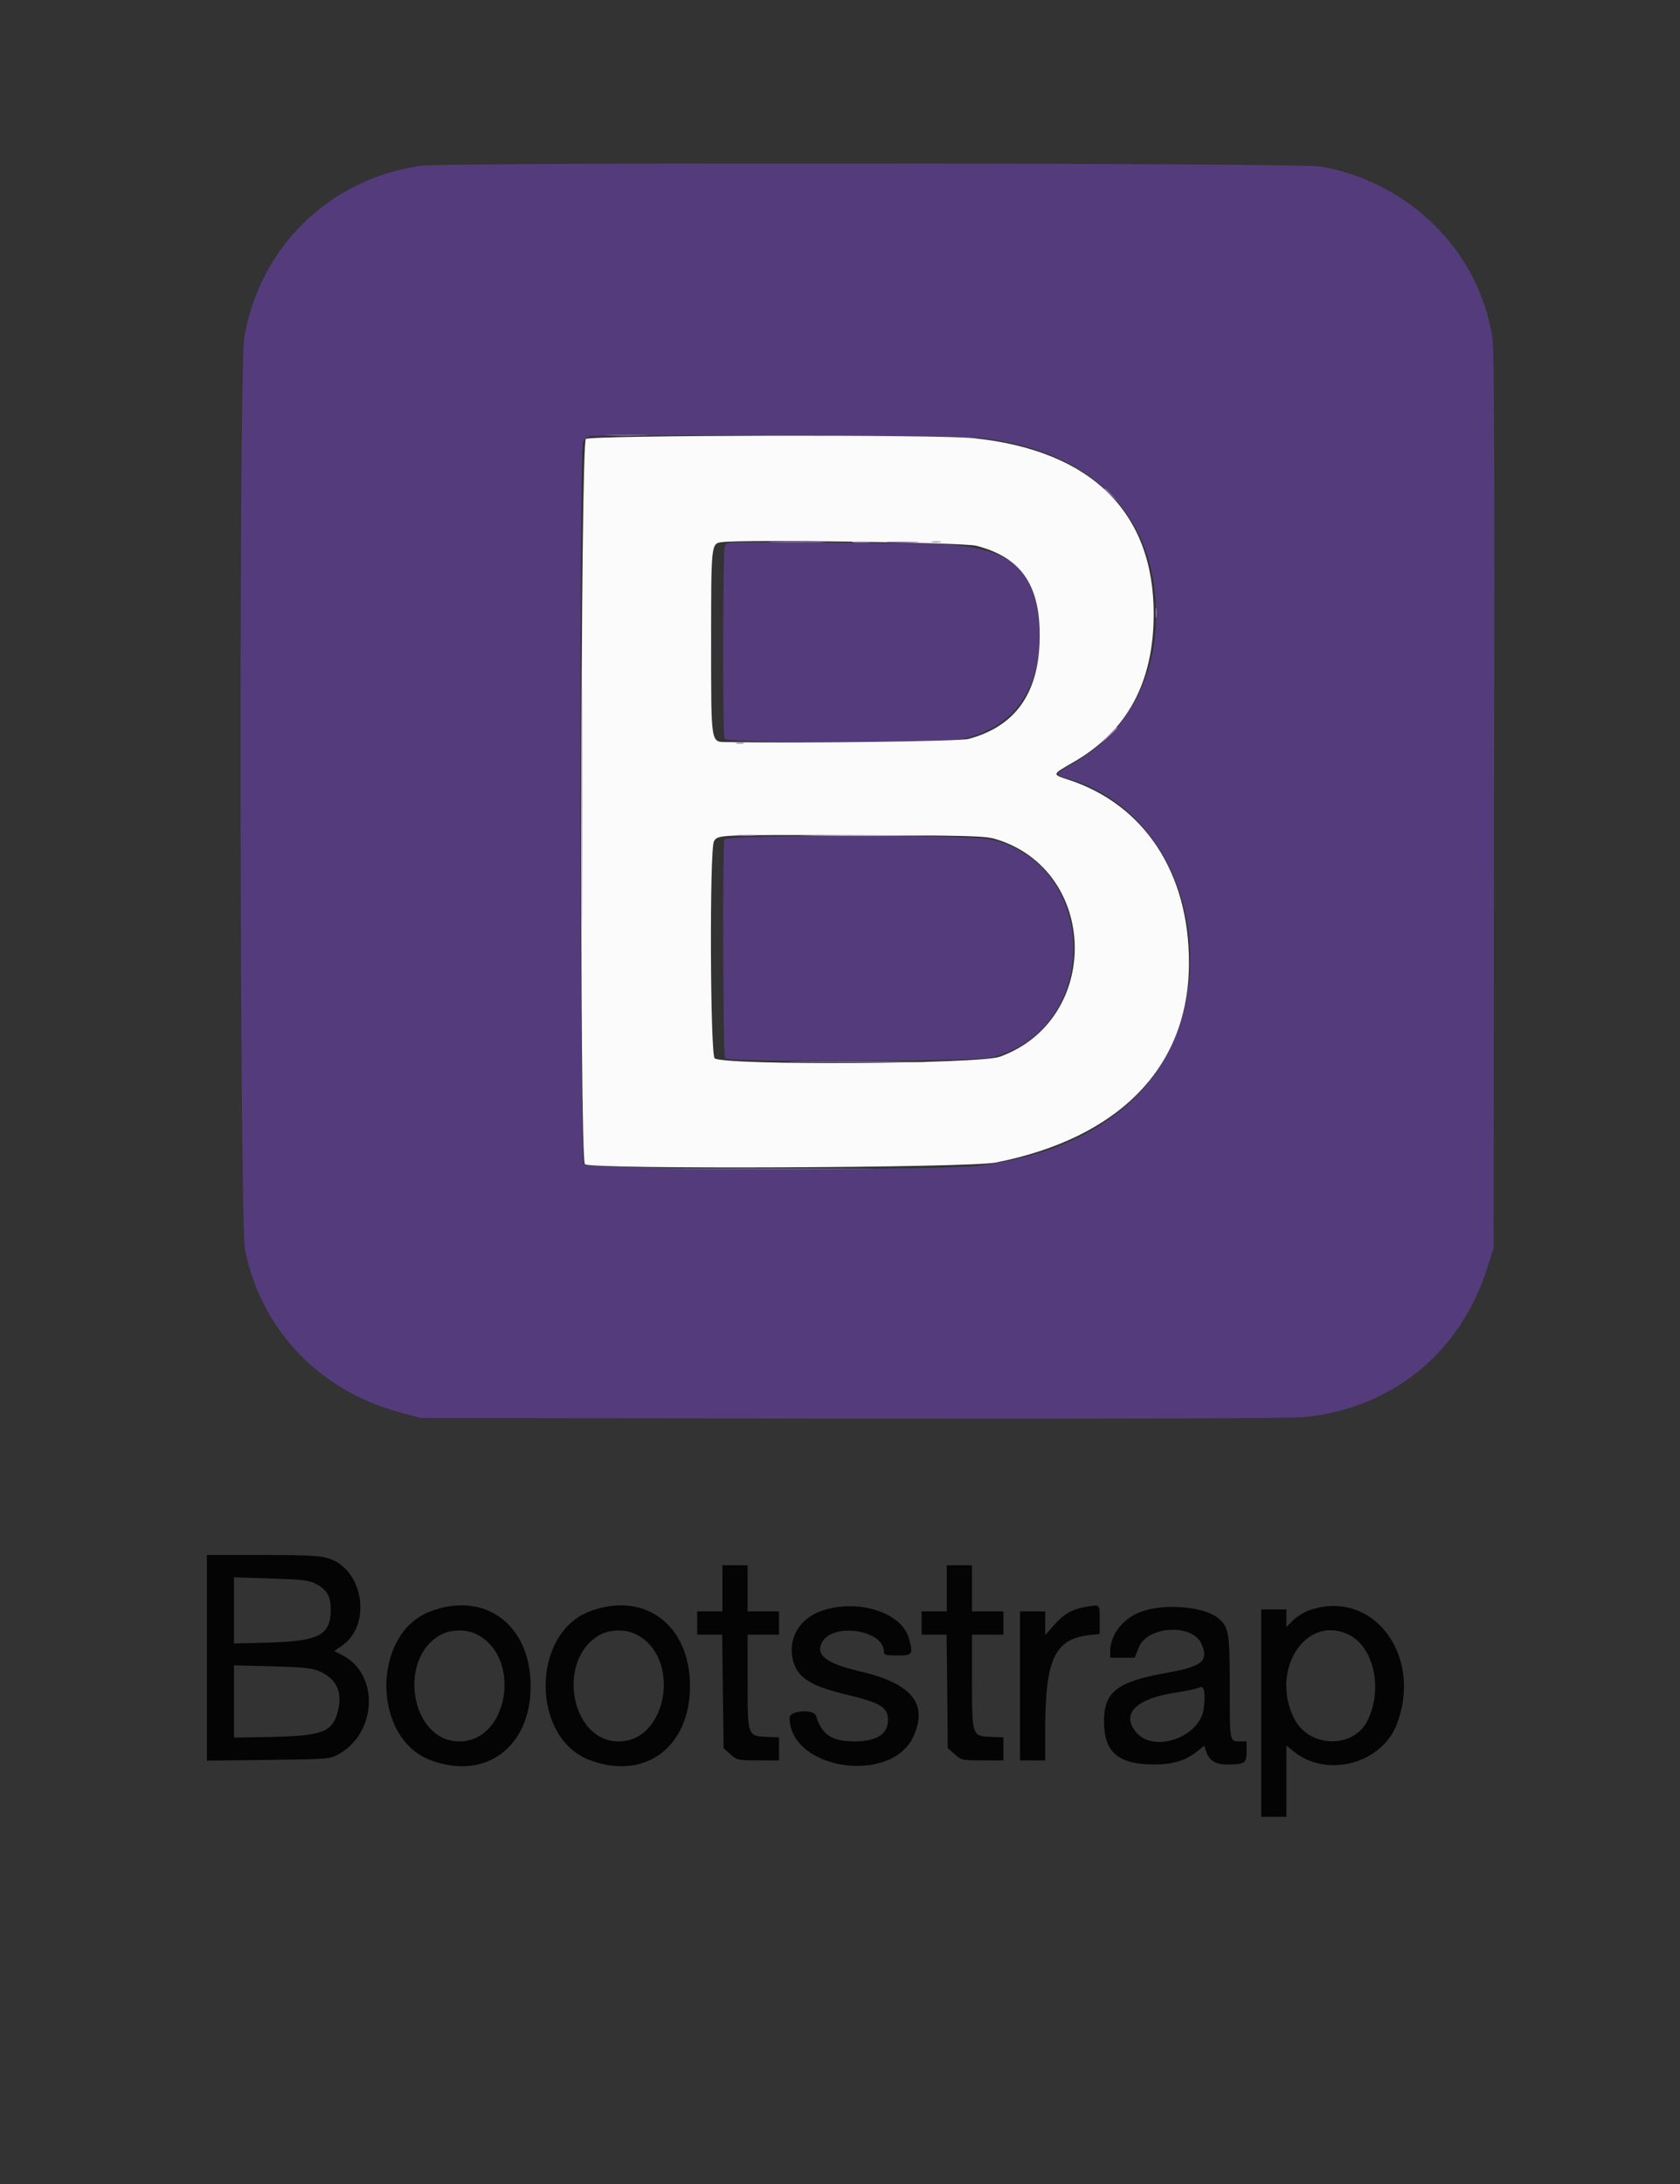 <svg version="1.2" baseProfile="tiny-ps" xmlns="http://www.w3.org/2000/svg" viewBox="0 0 70 91" width="70" height="91">
	<rect x="0" y="0" width="70" height="91" fill="#333333" stroke="none"/>
	<title>bootstrap-svg</title>
	<style>
		tspan { white-space:pre }
		.shp0 { fill: #543c7c } 
		.shp1 { fill: #fbfbfb } 
		.shp2 { fill: #040404 } 
		.shp3 { fill: #ac9cbc } 
		.shp4 { fill: #87719f } 
	</style>
	<g id="svgg">
		<path id="path0" fill-rule="evenodd" class="shp0" d="M55.03 6.94C58.73 7.59 61.62 10.47 62.18 14.06C62.26 14.55 62.27 19.47 62.25 33.36L62.23 52.01L61.98 52.79C60.88 56.32 58.05 58.65 54.41 59.04C53.87 59.1 47.42 59.12 35.55 59.11L17.51 59.08L16.64 58.84C13.29 57.93 10.9 55.42 10.21 52.09C9.99 51.01 9.95 15.32 10.18 14.05C10.84 10.27 13.73 7.46 17.52 6.91C18.51 6.76 54.2 6.79 55.03 6.94ZM24.56 18.18C24.46 18.21 24.34 18.32 24.29 18.42C24.13 18.71 24.16 48.3 24.32 48.52C24.48 48.74 39.24 48.78 40.83 48.57C43.33 48.23 45.33 47.43 46.85 46.14C51.44 42.27 50.02 34.04 44.49 32.44C43.93 32.28 43.94 32.25 44.65 31.85C47.17 30.43 48.44 27.82 48.12 24.69C47.75 21.09 45.16 18.76 40.96 18.26C40.09 18.16 24.83 18.08 24.56 18.18ZM38.52 22.65C41.98 22.71 43.11 23.51 43.29 26.07C43.47 28.6 42.3 30.32 40.1 30.79C39.19 30.98 30.26 30.97 30.19 30.78C30.11 30.58 30.12 22.86 30.2 22.74C30.24 22.69 30.31 22.63 30.38 22.61C30.49 22.57 35.13 22.6 38.52 22.65ZM41.3 34.98C45.83 36.05 45.88 42.88 41.36 44.05C40.66 44.24 30.33 44.27 30.21 44.09C30.13 43.96 30.1 35.2 30.19 34.98C30.26 34.78 40.44 34.78 41.3 34.98Z" />
		<path id="path1" fill-rule="evenodd" class="shp1" d="M40.59 18.26C45.46 18.77 48.08 21.34 48.07 25.59C48.07 28.43 46.97 30.46 44.74 31.75C43.82 32.28 43.82 32.26 44.52 32.49C47.68 33.52 49.55 36.37 49.54 40.13C49.54 44.45 46.65 47.42 41.49 48.44C40.35 48.66 24.55 48.73 24.37 48.51C24.14 48.24 24.19 18.45 24.41 18.29C24.62 18.13 39.18 18.1 40.59 18.26ZM30.07 22.59C29.63 22.65 29.63 22.67 29.63 26.76C29.63 31.08 29.61 30.91 30.29 30.92C33.68 30.97 39.96 30.89 40.35 30.79C42.34 30.26 43.32 28.84 43.32 26.48C43.32 24.34 42.53 23.22 40.68 22.74C40.15 22.6 30.95 22.47 30.07 22.59ZM35.72 34.8C29.87 34.78 29.92 34.78 29.75 35.05C29.56 35.34 29.59 43.99 29.78 44.1C30.27 44.4 40.81 44.34 41.66 44.03C45.91 42.49 45.79 36.26 41.48 34.96C41.07 34.83 40.32 34.81 35.72 34.8Z" />
		<path id="path2" fill-rule="evenodd" class="shp2" d="M8.62 64.79L10.92 64.79C12.69 64.79 13.32 64.82 13.65 64.92C15.12 65.35 15.52 67.64 14.28 68.55L13.93 68.79L14.27 68.97C15.82 69.77 15.71 72.23 14.08 73.11C13.75 73.29 13.6 73.3 11.17 73.33L8.62 73.36L8.62 64.79ZM30.1 65.22L31.15 65.22L31.15 67.14L32.46 67.14L32.46 68.11L31.15 68.11L31.15 70.01C31.15 72.33 31.15 72.33 31.92 72.37L32.46 72.39L32.46 73.35L31.59 73.35C30.75 73.35 30.71 73.34 30.43 73.09L30.15 72.84L30.12 70.47L30.09 68.11L29.05 68.11L29.05 67.14L30.1 67.14L30.1 65.22ZM39.45 65.22L40.5 65.22L40.5 67.14L41.81 67.14L41.81 68.11L40.5 68.11L40.5 70.01C40.5 72.33 40.5 72.33 41.26 72.37L41.81 72.39L41.81 73.35L40.93 73.35C40.09 73.35 40.05 73.34 39.78 73.09L39.49 72.84L39.47 70.47L39.44 68.11L38.4 68.11L38.4 67.14L39.45 67.14L39.45 65.22ZM11.28 65.77L9.75 65.72L9.75 68.48L11.22 68.44C13.33 68.38 13.79 68.12 13.78 67.03C13.78 66.5 13.6 66.21 13.13 65.98C12.86 65.84 12.52 65.81 11.28 65.77ZM45.82 67.48L45.82 68.08L45.38 68.13C43.95 68.3 43.56 69.13 43.55 72.01L43.55 73.35L42.5 73.35L42.5 67.14L43.55 67.14L43.55 68.13L43.91 67.72C44.32 67.26 44.62 67.08 45.15 66.97C45.85 66.84 45.82 66.82 45.82 67.48ZM22.11 70.25C22.11 72.8 20.23 74.2 17.94 73.34C15.5 72.43 15.48 68.09 17.91 67.15C20.19 66.27 22.11 67.69 22.11 70.25ZM28.75 70.25C28.75 72.8 26.87 74.2 24.58 73.34C22.13 72.43 22.12 68.09 24.55 67.15C26.83 66.27 28.75 67.69 28.75 70.25ZM37.87 68.26C38.06 68.94 38.03 68.98 37.39 68.98C36.9 68.98 36.83 68.96 36.83 68.82C36.83 67.9 34.66 67.59 34.24 68.45C33.98 68.96 34.45 69.32 35.8 69.63C37.99 70.14 38.68 70.98 38.06 72.35C37.14 74.38 32.9 73.74 32.9 71.57C32.9 71.27 33.91 71.2 34 71.49C34.24 72.28 34.65 72.55 35.59 72.56C36.52 72.56 36.99 72.26 37 71.68C37 71.13 36.7 70.95 35.2 70.59C33.72 70.24 33.17 69.86 33.02 69.09C32.86 68.24 33.31 67.48 34.15 67.15C35.64 66.58 37.56 67.15 37.87 68.26ZM50.7 67.38C51.2 67.76 51.24 67.96 51.24 70.24C51.24 72.57 51.23 72.56 51.64 72.56L51.94 72.56L51.94 72.99C51.94 73.47 51.87 73.52 51.1 73.52C50.63 73.52 50.36 73.34 50.24 72.93L50.18 72.74L49.86 72.99C49.39 73.36 48.87 73.52 48.1 73.52C46.59 73.52 46 73.01 46 71.72C46 70.51 46.53 70.08 48.52 69.72C50.1 69.44 50.37 69.22 50.07 68.51C49.7 67.63 47.79 67.74 47.44 68.66L47.28 69.07L46.26 69.07L46.26 68.78C46.27 68.09 46.82 67.4 47.59 67.14C48.52 66.81 50.11 66.94 50.7 67.38ZM58.21 71.82C57.59 73.48 55.31 74.1 53.92 72.99L53.6 72.73L53.6 75.7L52.55 75.7L52.55 67.06L53.6 67.06L53.6 67.79L53.88 67.51C54.04 67.36 54.32 67.18 54.51 67.11C57.14 66.15 59.3 68.91 58.21 71.82ZM18.39 68.1C16.53 69.09 17.11 72.56 19.14 72.56C21.19 72.56 21.76 69.06 19.87 68.1C19.45 67.88 18.81 67.89 18.39 68.1ZM25.03 68.1C23.16 69.09 23.75 72.56 25.78 72.56C27.82 72.56 28.4 69.06 26.51 68.1C26.09 67.88 25.44 67.89 25.03 68.1ZM53.91 71.58C54.52 72.84 56.4 72.89 56.99 71.67C57.65 70.3 57.21 68.53 56.11 68.07C54.36 67.33 52.94 69.6 53.91 71.58ZM11.35 69.43L9.75 69.39L9.75 72.4L11.39 72.37C13.5 72.32 13.89 72.16 14.1 71.2C14.26 70.47 14 69.95 13.34 69.65C13 69.5 12.7 69.47 11.35 69.43ZM49.98 70.31C49.89 70.36 49.46 70.45 49.02 70.52C47.31 70.77 46.67 71.43 47.37 72.21C48.11 73.04 49.97 72.38 50.15 71.23C50.24 70.58 50.18 70.2 49.98 70.31Z" />
		<path id="path3" fill-rule="evenodd" class="shp3" d="M35.9 22.56C36.26 22.56 36.4 22.58 36.22 22.6C36.04 22.61 35.75 22.61 35.57 22.6C35.39 22.58 35.54 22.56 35.9 22.56ZM39 22.55C39.19 22.55 39.28 22.57 39.2 22.59C39.11 22.61 38.95 22.61 38.85 22.59C38.74 22.57 38.81 22.55 39 22.55ZM24.26 29.54C24.27 31.79 24.27 35.46 24.26 37.71C24.25 39.95 24.24 38.11 24.24 33.62C24.24 29.13 24.25 27.29 24.26 29.54ZM46.53 30.3C46.59 30.3 46.53 30.38 46.22 30.66L45.9 30.96L46.2 30.63C46.36 30.45 46.51 30.3 46.53 30.3ZM30.83 30.94C31 30.94 31.07 30.95 30.98 30.98C30.9 31 30.76 31 30.68 30.98C30.6 30.95 30.66 30.94 30.83 30.94ZM36.07 34.8C38.5 34.8 39.49 34.81 38.28 34.82C37.06 34.84 35.08 34.84 33.87 34.82C32.65 34.81 33.65 34.8 36.07 34.8Z" />
		<path id="path4" fill-rule="evenodd" class="shp4" d="M26.12 18.11C26.91 18.11 27.23 18.13 26.84 18.14C26.44 18.16 25.79 18.16 25.4 18.14C25 18.13 25.32 18.11 26.12 18.11ZM46.03 20.38C46.03 20.39 46.16 20.52 46.31 20.66L46.6 20.92L46.34 20.63C46.1 20.37 46.03 20.31 46.03 20.38ZM32.25 22.6C32.76 22.61 33.62 22.61 34.17 22.6C34.71 22.58 34.29 22.57 33.23 22.57C32.18 22.57 31.73 22.58 32.25 22.6ZM37.06 22.6C37.38 22.61 37.9 22.61 38.19 22.6C38.49 22.58 38.22 22.57 37.6 22.57C36.98 22.57 36.73 22.58 37.06 22.6ZM48.15 25.54C48.15 25.74 48.16 25.81 48.19 25.7C48.21 25.59 48.21 25.43 48.18 25.35C48.16 25.26 48.14 25.35 48.15 25.54ZM30.77 34.82C30.95 34.84 31.24 34.84 31.42 34.82C31.6 34.8 31.45 34.79 31.09 34.79C30.73 34.79 30.59 34.8 30.77 34.82ZM33.39 44.26C34.67 44.27 36.77 44.27 38.06 44.26C39.34 44.24 38.29 44.23 35.72 44.23C33.15 44.23 32.1 44.24 33.39 44.26ZM28.72 48.71C30.66 48.72 33.8 48.72 35.71 48.71C37.61 48.7 36.03 48.69 32.19 48.69C28.34 48.69 26.78 48.7 28.72 48.71Z" />
	</g>
</svg>